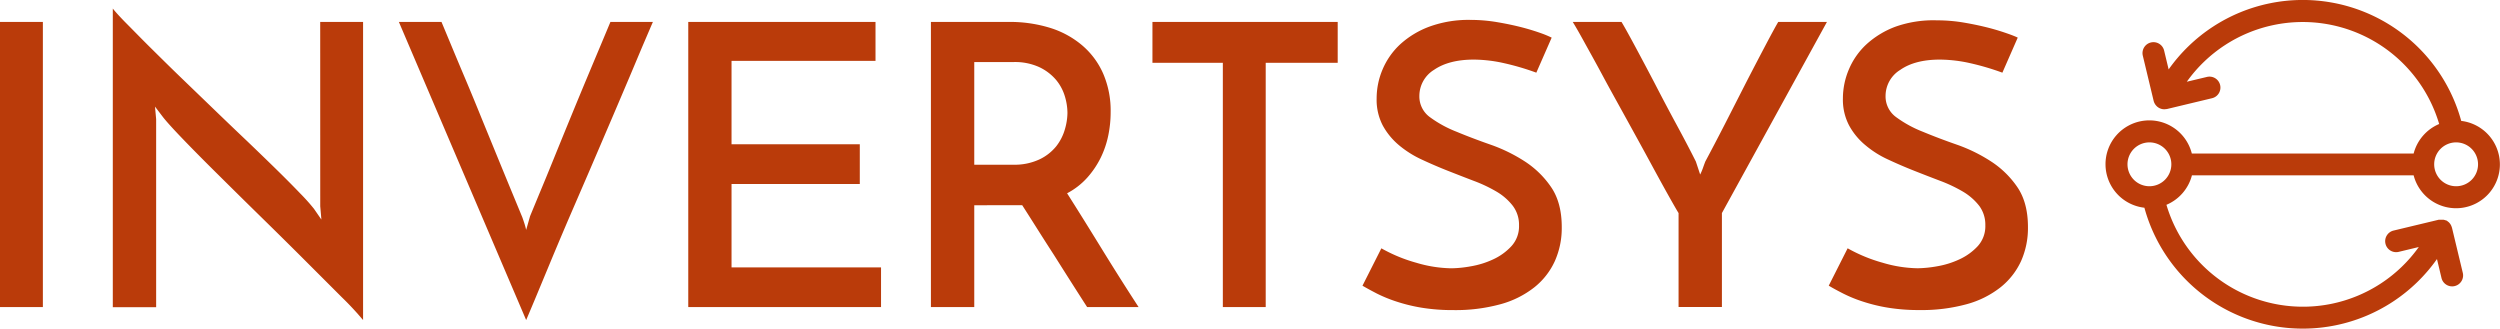 <svg id="a-0" xmlns="http://www.w3.org/2000/svg" viewBox="0 0 692.14 90.98"><defs><style>.cls-1{fill:#ba3b0a;}</style></defs><g id="tight-bounds"><g id="text-0"><path class="cls-1" d="M151.77,539.51V460.56h11.87v78.95Zm88.65-78.95h11.87V543.1a83.22,83.22,0,0,0-5.88-6.31l-10-10q-5.67-5.67-12-11.87t-12-11.83q-5.67-5.6-9.91-10t-5.66-6.25h0L194.68,484l.32,3.49v52.05H183V456.86c.79,1,2.12,2.46,4,4.35s4,4.08,6.53,6.58,5.27,5.22,8.28,8.12l9.15,8.82q4.63,4.47,9.15,8.76c3,2.87,5.77,5.55,8.27,8s4.68,4.65,6.49,6.54a54.7,54.7,0,0,1,3.81,4.25h0l2.07,3-.32-3.7Zm21.78,0H274l2.5,6q1.74,4.2,4,9.54t4.68,11.33q2.46,6,4.64,11.32t3.92,9.52l2.5,6.05h0c.08.15.26.66.55,1.53a21.61,21.61,0,0,1,.65,2.29h0l1.09-3.82,2.5-6.05q1.76-4.19,3.92-9.52t4.62-11.32q2.46-6,4.69-11.33t4-9.54l2.51-6h11.76c-.44,1-1.22,2.84-2.36,5.49s-2.47,5.87-4.07,9.64-3.36,7.92-5.29,12.42-3.88,9.07-5.88,13.72L309,515.55q-2.88,6.75-5.23,12.42t-4,9.62c-1.12,2.66-1.89,4.5-2.33,5.51h0Zm133.49,78.95H342.32V460.56h51.84v10.78H354.3v23.09h35.51v11H354.3v23.09h41.39Zm25.81,0h-12V460.56h21.56a37.72,37.72,0,0,1,11.39,1.63,25.29,25.29,0,0,1,8.93,4.86,21.74,21.74,0,0,1,5.81,7.82,25.82,25.82,0,0,1,2.07,10.63h0a31.89,31.89,0,0,1-.65,6.46,26,26,0,0,1-2.11,6.21,24.67,24.67,0,0,1-3.77,5.56A19.91,19.91,0,0,1,447.2,508h0q4.35,6.85,9.47,15.18T467,539.51H452.75q-2.17-3.37-4.53-7.08t-4.66-7.36q-2.35-3.63-4.6-7.19t-4.18-6.57H421.5Zm0-67.84v28.42h10.78a16.21,16.21,0,0,0,7.29-1.48,13.28,13.28,0,0,0,4.64-3.64,13.66,13.66,0,0,0,2.38-4.68,16.68,16.68,0,0,0,.71-4.58h0a16.18,16.18,0,0,0-.71-4.53,12.85,12.85,0,0,0-2.44-4.57,13.84,13.84,0,0,0-4.64-3.53,16.1,16.1,0,0,0-7.12-1.41H421.5Zm49.33-11.11h51.29v11.32H502.19v67.63H490.32V471.88H470.83Zm110.53,4.35h0l-4.25,9.7a70.31,70.31,0,0,0-8.88-2.62,39.08,39.08,0,0,0-8.43-1h0q-6.87,0-11,2.83a8.49,8.49,0,0,0-4.07,7.19h0a7.07,7.07,0,0,0,2.94,5.93,32.12,32.12,0,0,0,7.3,4q4.35,1.81,9.47,3.6a44.38,44.38,0,0,1,9.48,4.64,25.74,25.74,0,0,1,7.29,7.12q2.94,4.31,2.94,11.06h0a22.44,22.44,0,0,1-1.91,9.41,19.76,19.76,0,0,1-5.67,7.26,26.28,26.28,0,0,1-9.36,4.68,47,47,0,0,1-13.11,1.63h0a53,53,0,0,1-8.67-.65,46.21,46.21,0,0,1-7-1.7,39,39,0,0,1-5.45-2.22q-2.32-1.2-4-2.18h0l5.23-10.35a42.68,42.68,0,0,0,9.69,4,35.5,35.5,0,0,0,9.69,1.53h0a32.35,32.35,0,0,0,5.38-.55,24,24,0,0,0,6.16-1.91,15.86,15.86,0,0,0,5.06-3.64,8.13,8.13,0,0,0,2.13-5.77h0a8.68,8.68,0,0,0-1.7-5.4,15.76,15.76,0,0,0-4.46-3.92,39.56,39.56,0,0,0-6.32-3q-3.53-1.35-7.23-2.81t-7.25-3.12a28,28,0,0,1-6.32-4,19,19,0,0,1-4.46-5.45,15.39,15.39,0,0,1-1.68-7.45h0a20.53,20.53,0,0,1,1.63-8,20.2,20.2,0,0,1,4.9-7,24.74,24.74,0,0,1,8.11-4.9,31.6,31.6,0,0,1,11.28-1.85h0a44,44,0,0,1,7.66.66c2.52.43,4.79.92,6.82,1.45s3.75,1.09,5.16,1.59S580.93,464.7,581.36,464.91Zm76.21-4.35-29.08,52.92v26h-12v-26c-.5-.8-1.5-2.54-3-5.22s-3.24-5.87-5.23-9.54-4.14-7.56-6.42-11.7-4.44-8-6.43-11.72-3.74-6.83-5.22-9.52-2.5-4.42-3-5.22h13.5q1,1.63,3.49,6.25t5.55,10.45q3,5.83,6.21,11.76t5.34,10.2h0l1.19,3.59a15.37,15.37,0,0,0,.77-1.81c.21-.61.43-1.2.65-1.78h0q2.28-4.25,5.34-10.2l6-11.76q3-5.81,5.45-10.45t3.41-6.25h13.4Zm52.82,4.35h0l-4.25,9.7a71.16,71.16,0,0,0-8.87-2.62,39.19,39.19,0,0,0-8.45-1h0q-6.86,0-10.93,2.83A8.47,8.47,0,0,0,673.8,481h0a7.07,7.07,0,0,0,2.94,5.93,32.25,32.25,0,0,0,7.29,4c2.91,1.21,6.06,2.41,9.48,3.6a44.07,44.07,0,0,1,9.47,4.64,25.78,25.78,0,0,1,7.3,7.12q2.94,4.31,2.94,11.06h0a22.44,22.44,0,0,1-1.9,9.41,19.89,19.89,0,0,1-5.68,7.26,26.31,26.31,0,0,1-9.35,4.68,47.17,47.17,0,0,1-13.13,1.63h0a52.73,52.73,0,0,1-8.65-.65,45.92,45.92,0,0,1-7-1.7,37.35,37.35,0,0,1-5.44-2.22q-2.36-1.2-4-2.18h0l5.23-10.35a43.07,43.07,0,0,0,9.69,4,35.51,35.51,0,0,0,9.7,1.53h0a32.77,32.77,0,0,0,5.4-.55,24,24,0,0,0,6.14-1.91,16,16,0,0,0,5.07-3.64,8.17,8.17,0,0,0,2.12-5.77h0a8.73,8.73,0,0,0-1.68-5.4,16.08,16.08,0,0,0-4.47-3.92,40.28,40.28,0,0,0-6.31-3q-3.56-1.35-7.25-2.81t-7.24-3.12a27.27,27.27,0,0,1-6.31-4,18.53,18.53,0,0,1-4.47-5.45,15.27,15.27,0,0,1-1.7-7.45h0a20.54,20.54,0,0,1,1.64-8,20.07,20.07,0,0,1,4.9-7,24.69,24.69,0,0,1,8.12-4.9A31.53,31.53,0,0,1,688,460.12h0a44.43,44.43,0,0,1,7.69.66c2.5.43,4.76.92,6.8,1.45s3.76,1.09,5.18,1.59S710,464.7,710.39,464.91Z" transform="translate(-151.77 -454.49)"/><path class="cls-1" d="M833.17,487.94a45.48,45.48,0,0,0-81-14.23l-1.25-5.22a3,3,0,1,0-5.9,1.42l3,12.51a.88.88,0,0,1,.05.15c0,.1.07.2.1.29l.12.26.16.26a1.77,1.77,0,0,0,.16.22,2.29,2.29,0,0,0,.21.23c.06.07.13.13.2.2l.25.18.12.09.1.05.18.1a2.46,2.46,0,0,0,.38.14l.14.05a3.07,3.07,0,0,0,.74.1h.17l.48-.06h.1l12.51-3a3,3,0,1,0-1.42-5.89l-5.57,1.33a39.4,39.4,0,0,1,69.87,11.7A12.2,12.2,0,0,0,820,497H758.59A12.13,12.13,0,1,0,745.46,512a45.46,45.46,0,0,0,81,14.21l1.25,5.24a3,3,0,0,0,5.9-1.42l-3-12.51a.69.69,0,0,1-.05-.13,2.83,2.83,0,0,0-.11-.31,3.28,3.28,0,0,0-.27-.52l-.15-.21-.21-.24a1.9,1.9,0,0,0-.21-.19l-.25-.19-.11-.09-.14-.07-.14-.08-.13,0a3.86,3.86,0,0,0-.58-.17l-.28,0h-.6l-.29,0-.13,0-12.51,3a3,3,0,0,0,1.41,5.9h0l5.57-1.34a39.41,39.41,0,0,1-69.87-11.69,12.16,12.16,0,0,0,7.06-8.16H820a12.13,12.13,0,1,0,13.14-15.07Zm-86.31,18.11a6.07,6.07,0,1,1,6.06-6.07A6.07,6.07,0,0,1,746.86,506.05Zm84.9,0a6.07,6.07,0,1,1,6.07-6.07A6.06,6.06,0,0,1,831.76,506.05Z" transform="translate(-151.77 -454.49)"/></g></g></svg>